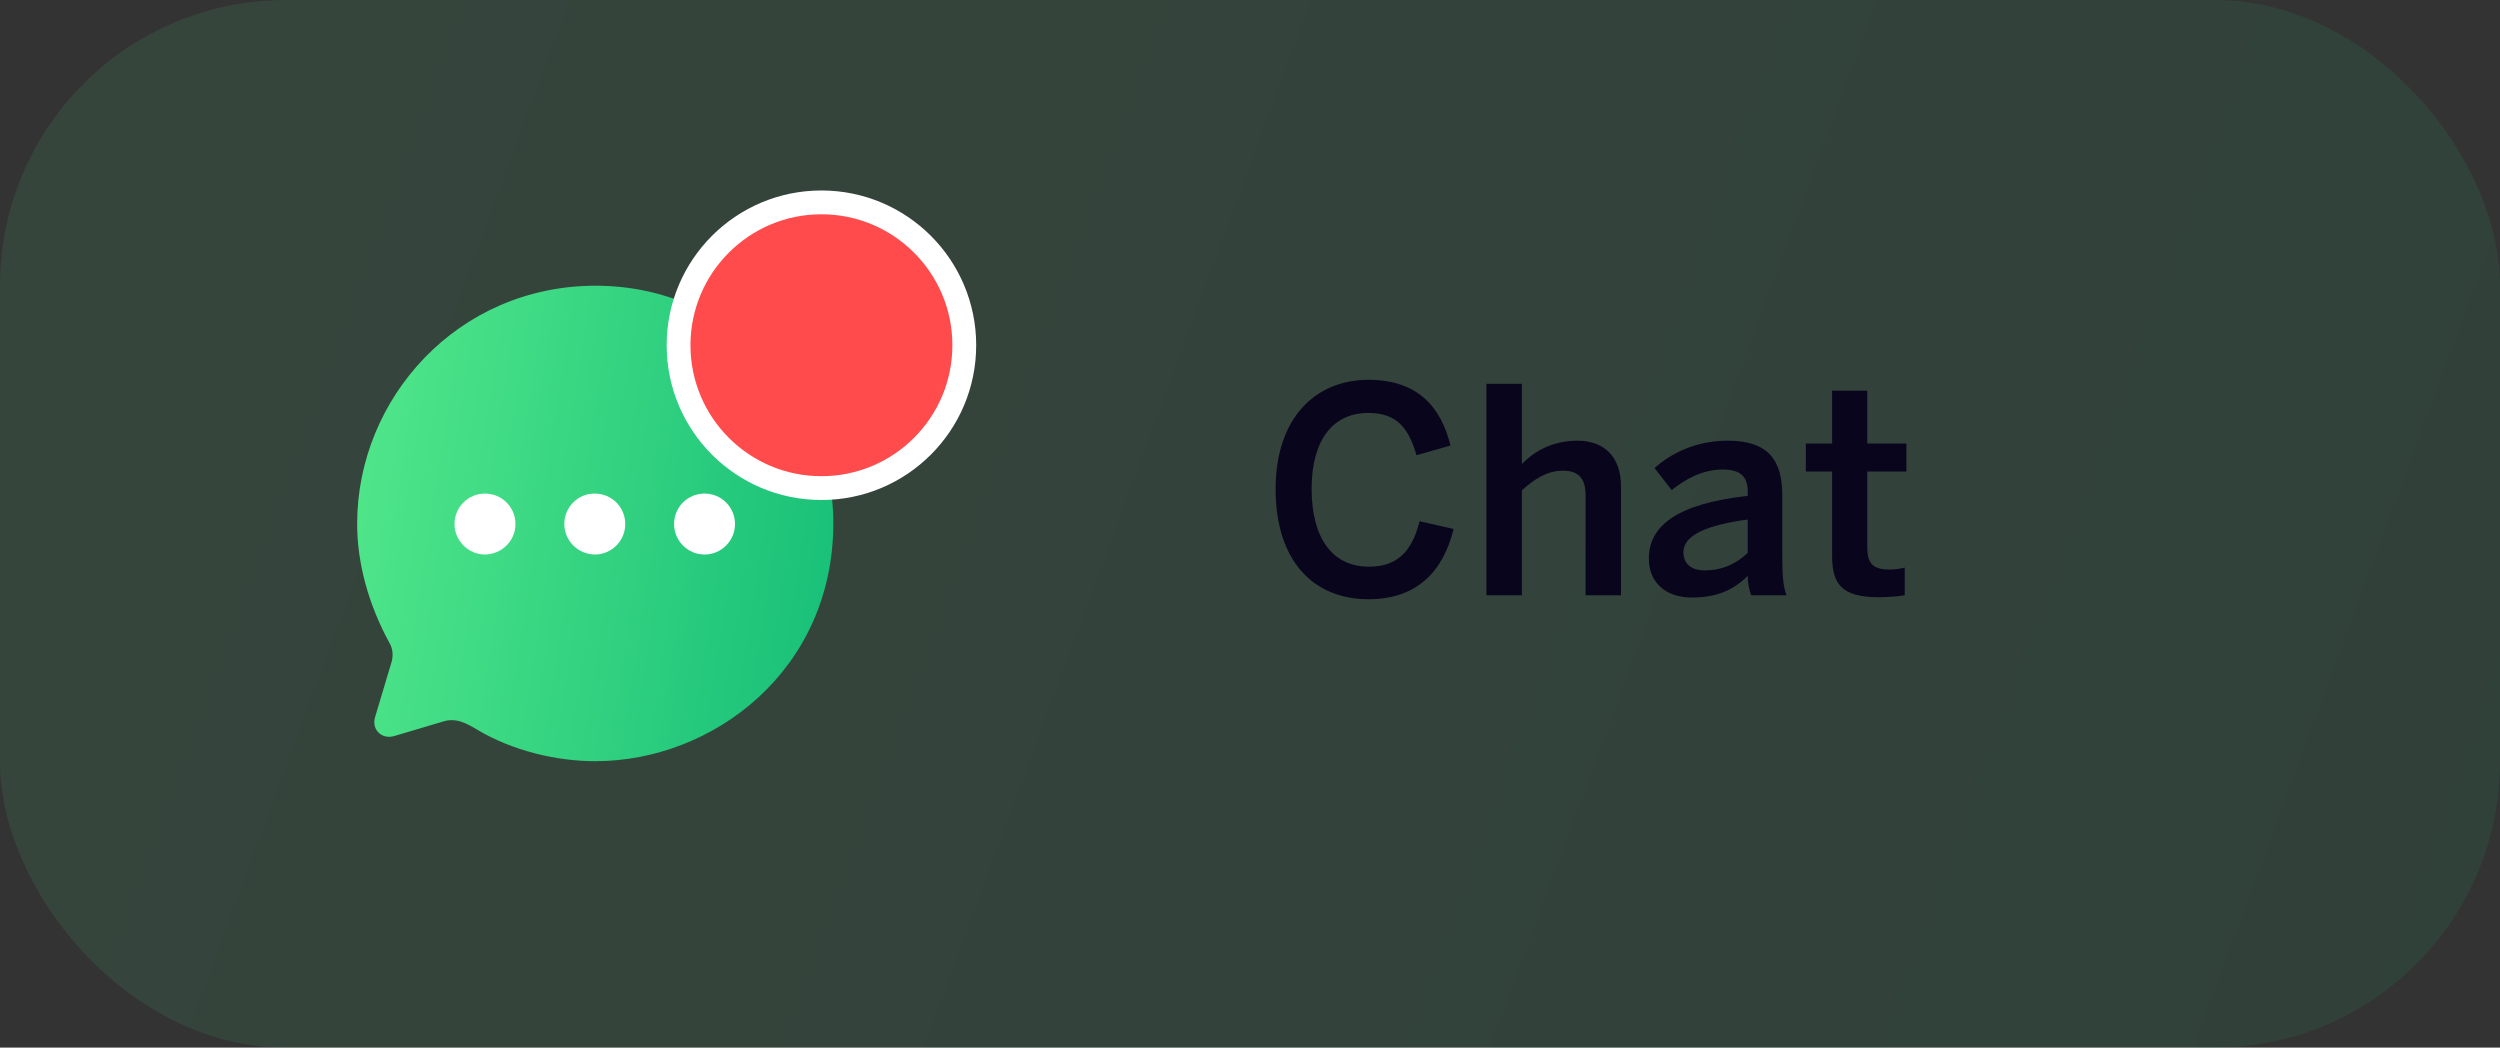 <svg width="105" height="44" viewBox="0 0 105 44" fill="none" xmlns="http://www.w3.org/2000/svg">
<rect x="0" y="0" width="105" height="44" fill="#333333" stroke="none"/>
<rect opacity="0.1" width="105" height="44" rx="12" fill="url(#paint0_linear_191_811)"/>
<path d="M57.476 25.168C59.528 25.168 60.62 23.98 61.052 22.216L59.624 21.892C59.288 23.224 58.64 23.8 57.488 23.8C55.988 23.8 55.088 22.636 55.088 20.524C55.088 18.508 55.964 17.344 57.464 17.344C58.64 17.344 59.156 17.944 59.492 19.12L60.92 18.712C60.524 17.092 59.54 15.952 57.476 15.952C55.244 15.952 53.576 17.56 53.576 20.536C53.576 23.596 55.196 25.168 57.476 25.168ZM62.43 25H63.918V20.596C64.458 20.104 64.998 19.768 65.646 19.768C66.294 19.768 66.594 20.092 66.594 20.8V25H68.082V20.428C68.082 19.168 67.362 18.508 66.246 18.508C65.094 18.508 64.326 19.06 63.918 19.492V16.12H62.43V25ZM71.052 25.096C72 25.096 72.756 24.844 73.404 24.184C73.404 24.544 73.464 24.736 73.548 25H75.036C74.904 24.676 74.856 24.208 74.856 23.44V20.812C74.856 19.324 74.268 18.508 72.564 18.508C71.244 18.508 70.176 19.036 69.492 19.66L70.212 20.584C70.752 20.152 71.472 19.72 72.36 19.72C73.068 19.72 73.404 19.996 73.404 20.632V20.824C70.428 21.16 69.252 22.084 69.252 23.464C69.252 24.52 70.02 25.096 71.052 25.096ZM71.592 23.956C71.052 23.956 70.704 23.692 70.704 23.188C70.704 22.492 71.64 22.06 73.404 21.82V23.224C72.936 23.668 72.348 23.956 71.592 23.956ZM78.917 25.084C79.289 25.084 79.841 25.036 79.997 25V23.836C79.853 23.884 79.577 23.92 79.361 23.92C78.629 23.92 78.425 23.644 78.425 22.96V19.804H80.069V18.628H78.425V16.408H76.949V18.628H75.845V19.804H76.949V23.332C76.949 24.484 77.297 25.084 78.917 25.084Z" fill="#09051C"/>
<path d="M25.02 12C19.21 12 15 16.74 15 22C15 23.68 15.49 25.41 16.35 26.99C16.51 27.25 16.53 27.58 16.42 27.89L15.75 30.13C15.6 30.67 16.06 31.07 16.57 30.91L18.59 30.31C19.14 30.13 19.57 30.36 20.081 30.67C21.541 31.53 23.36 31.97 25 31.97C29.96 31.97 35 28.14 35 21.97C35 16.65 30.7 12 25.02 12Z" fill="url(#paint1_linear_191_811)"/>
<path fill-rule="evenodd" clip-rule="evenodd" d="M24.981 23.29C24.271 23.28 23.701 22.71 23.701 22C23.701 21.3 24.281 20.72 24.981 20.73C25.691 20.73 26.261 21.3 26.261 22.01C26.261 22.71 25.691 23.29 24.981 23.29ZM20.37 23.29C19.67 23.29 19.09 22.71 19.09 22.01C19.09 21.3 19.66 20.73 20.37 20.73C21.08 20.73 21.65 21.3 21.65 22.01C21.65 22.71 21.08 23.28 20.37 23.29ZM28.311 22.01C28.311 22.71 28.881 23.29 29.59 23.29C30.3 23.29 30.87 22.71 30.87 22.01C30.87 21.3 30.3 20.73 29.59 20.73C28.881 20.73 28.311 21.3 28.311 22.01Z" fill="white"/>
<circle cx="34.5" cy="14.5" r="6" fill="#FF4B4B" stroke="white"/>
<defs>
<linearGradient id="paint0_linear_191_811" x1="-1.48896e-07" y1="-2.702" x2="109.195" y2="37.671" gradientUnits="userSpaceOnUse">
<stop stop-color="#53E88B"/>
<stop offset="1" stop-color="#15BE77"/>
</linearGradient>
<linearGradient id="paint1_linear_191_811" x1="15" y1="10.774" x2="38.087" y2="14.356" gradientUnits="userSpaceOnUse">
<stop stop-color="#53E88B"/>
<stop offset="1" stop-color="#15BE77"/>
</linearGradient>
</defs>
</svg>
